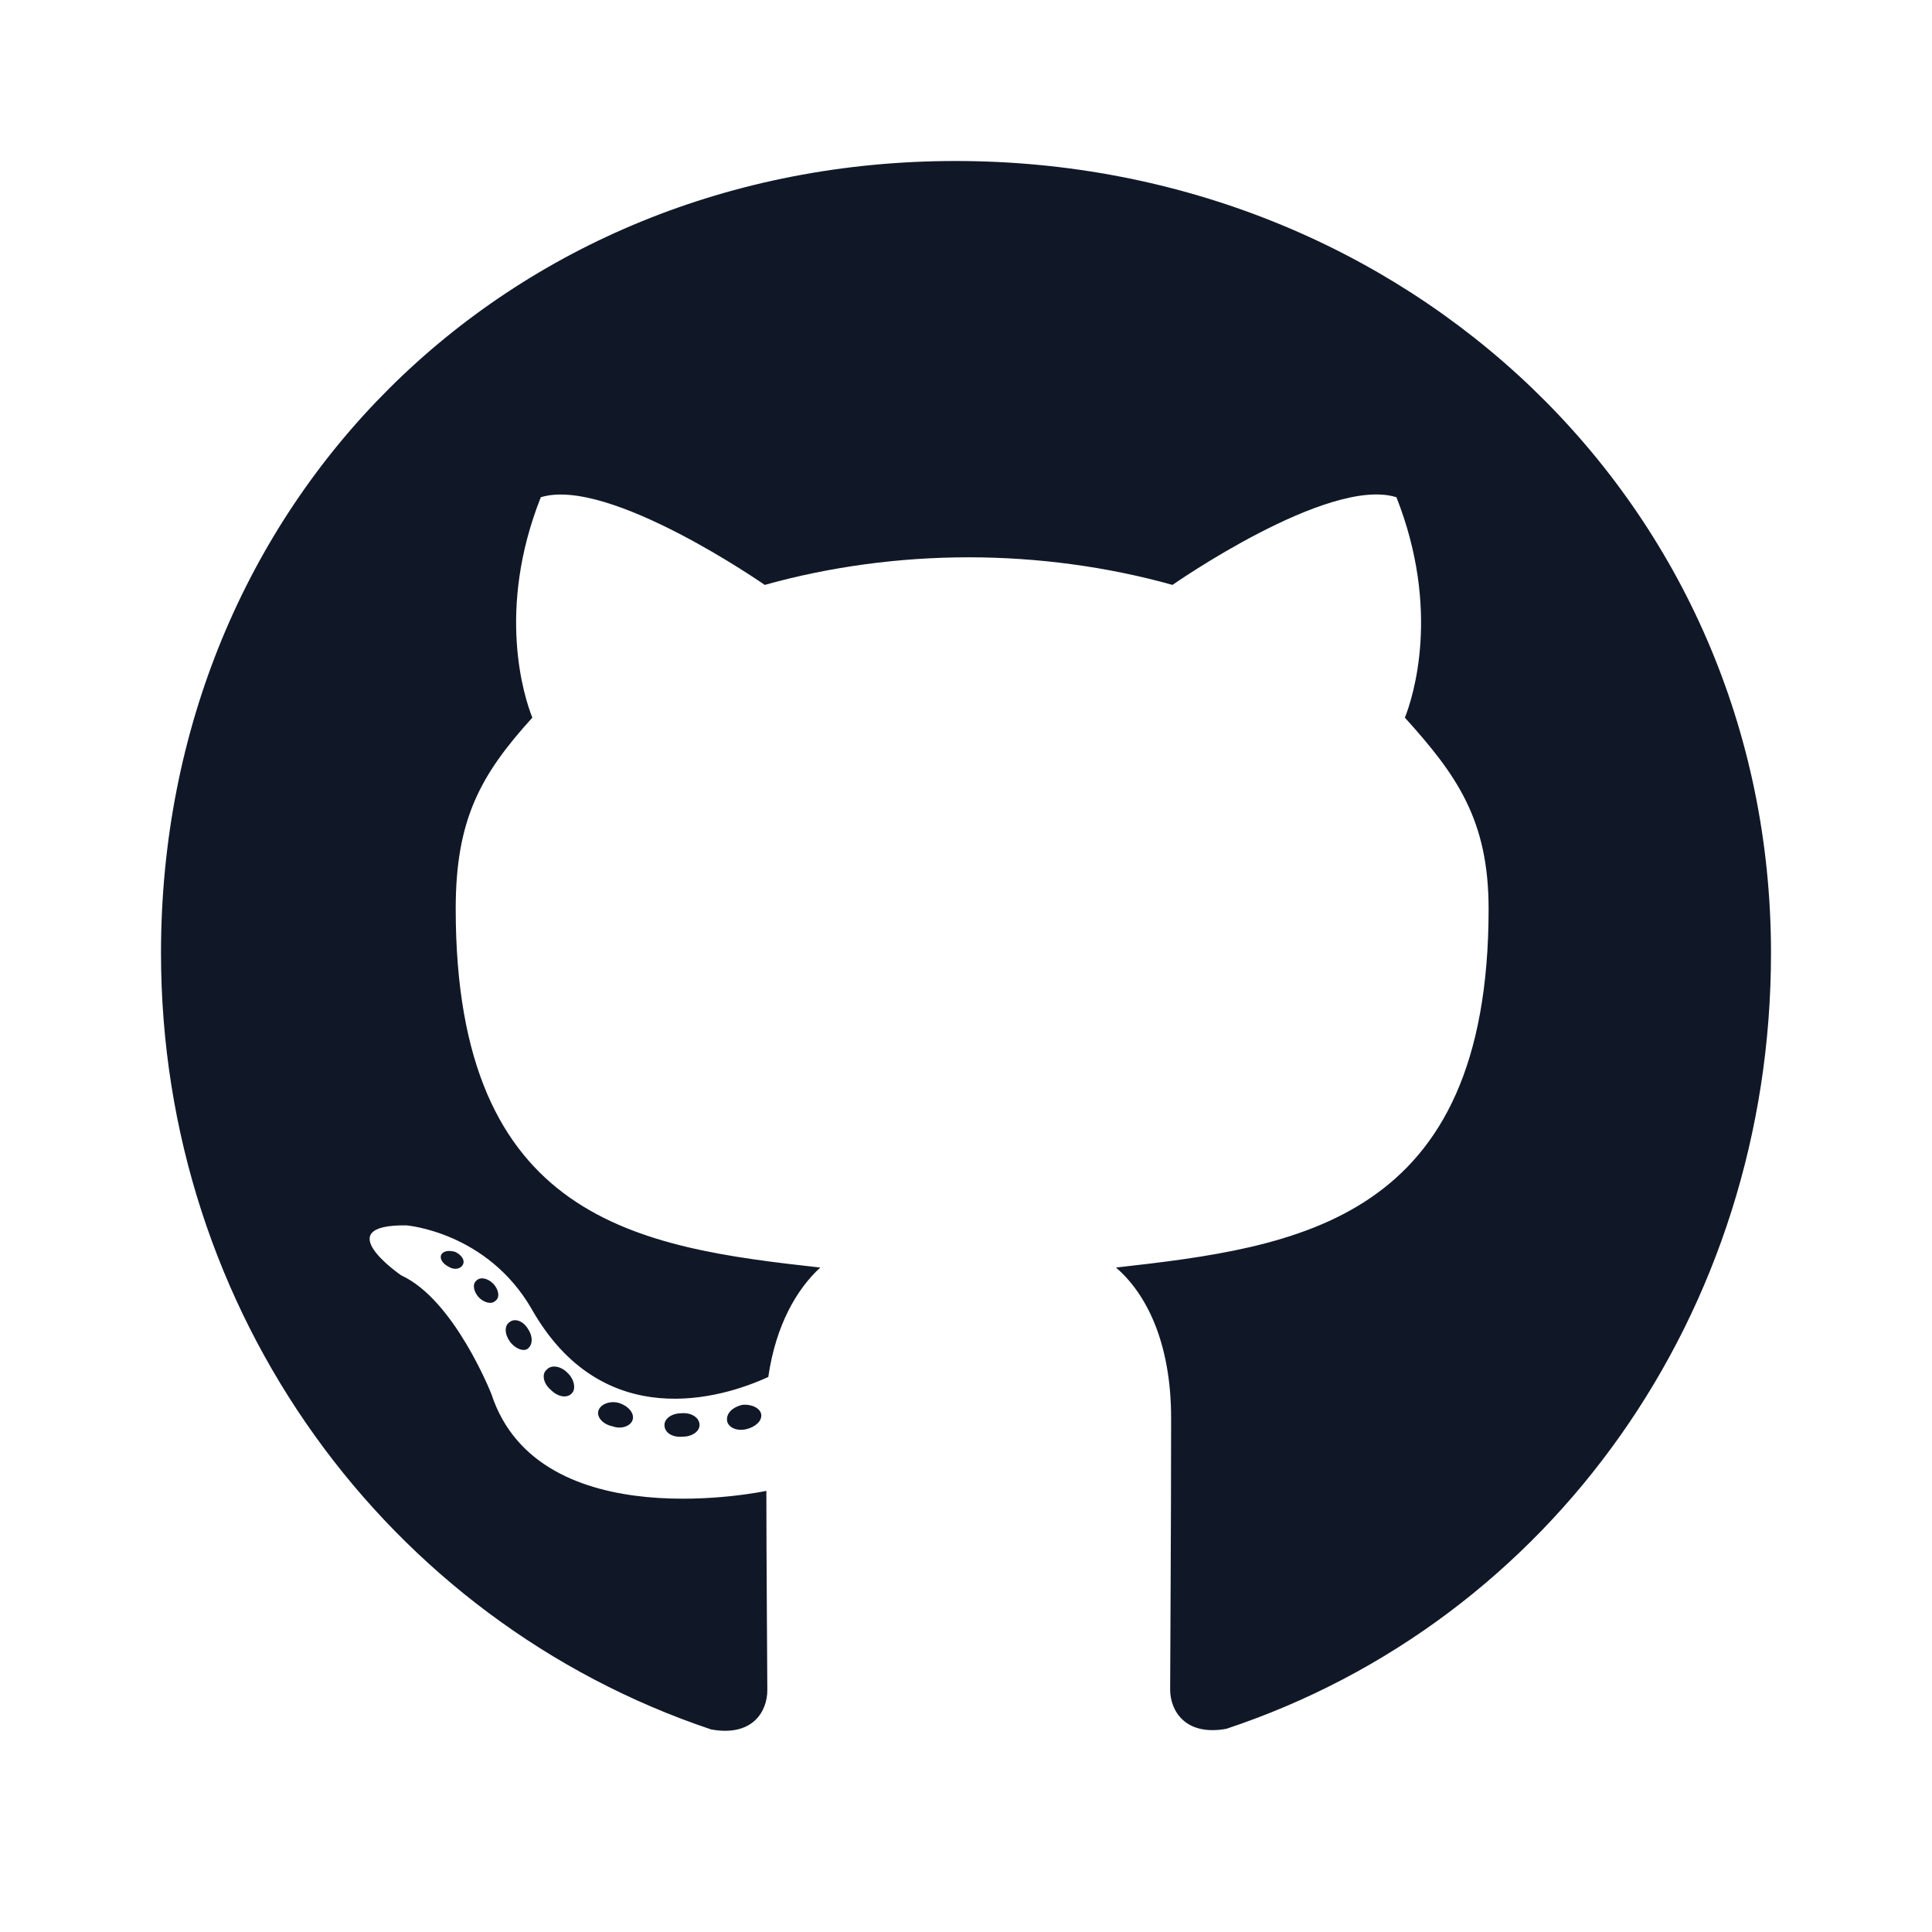 <svg width="24" height="24" viewBox="0 0 24 24" fill="none" xmlns="http://www.w3.org/2000/svg">
<path d="M8.69 17.702C8.69 17.782 8.597 17.847 8.48 17.847C8.347 17.859 8.254 17.794 8.254 17.702C8.254 17.621 8.347 17.556 8.464 17.556C8.585 17.544 8.69 17.609 8.69 17.702ZM7.435 17.52C7.407 17.601 7.488 17.694 7.609 17.718C7.714 17.758 7.835 17.718 7.859 17.637C7.883 17.556 7.806 17.464 7.685 17.427C7.581 17.399 7.464 17.439 7.435 17.52ZM9.218 17.452C9.101 17.48 9.02 17.556 9.032 17.649C9.044 17.73 9.149 17.782 9.27 17.754C9.387 17.726 9.468 17.649 9.456 17.569C9.444 17.492 9.335 17.439 9.218 17.452ZM11.871 2C6.278 2 2 6.246 2 11.839C2 16.311 4.815 20.137 8.835 21.484C9.351 21.577 9.532 21.258 9.532 20.996C9.532 20.746 9.52 19.367 9.52 18.52C9.52 18.52 6.698 19.125 6.105 17.319C6.105 17.319 5.645 16.145 4.984 15.843C4.984 15.843 4.06 15.21 5.048 15.222C5.048 15.222 6.052 15.302 6.605 16.262C7.488 17.819 8.968 17.371 9.544 17.105C9.637 16.46 9.899 16.012 10.19 15.746C7.935 15.496 5.661 15.169 5.661 11.29C5.661 10.181 5.968 9.625 6.613 8.915C6.508 8.653 6.165 7.573 6.718 6.177C7.56 5.915 9.5 7.266 9.5 7.266C10.306 7.04 11.173 6.923 12.032 6.923C12.891 6.923 13.758 7.04 14.565 7.266C14.565 7.266 16.504 5.911 17.347 6.177C17.899 7.577 17.556 8.653 17.452 8.915C18.097 9.629 18.492 10.185 18.492 11.29C18.492 15.181 16.117 15.492 13.863 15.746C14.234 16.064 14.548 16.669 14.548 17.617C14.548 18.976 14.536 20.657 14.536 20.988C14.536 21.25 14.722 21.569 15.234 21.476C19.266 20.137 22 16.311 22 11.839C22 6.246 17.464 2 11.871 2ZM5.919 15.907C5.867 15.948 5.879 16.04 5.948 16.117C6.012 16.181 6.105 16.21 6.157 16.157C6.21 16.117 6.198 16.024 6.129 15.948C6.065 15.883 5.972 15.855 5.919 15.907ZM5.484 15.581C5.456 15.633 5.496 15.698 5.577 15.738C5.641 15.778 5.722 15.766 5.75 15.71C5.778 15.657 5.738 15.593 5.657 15.552C5.577 15.528 5.512 15.54 5.484 15.581ZM6.79 17.016C6.726 17.069 6.75 17.189 6.843 17.266C6.935 17.359 7.052 17.371 7.105 17.306C7.157 17.254 7.133 17.133 7.052 17.056C6.964 16.964 6.843 16.952 6.79 17.016ZM6.331 16.423C6.266 16.464 6.266 16.569 6.331 16.661C6.395 16.754 6.504 16.794 6.556 16.754C6.621 16.702 6.621 16.597 6.556 16.504C6.5 16.411 6.395 16.371 6.331 16.423Z" fill="#101828"/>
</svg>
